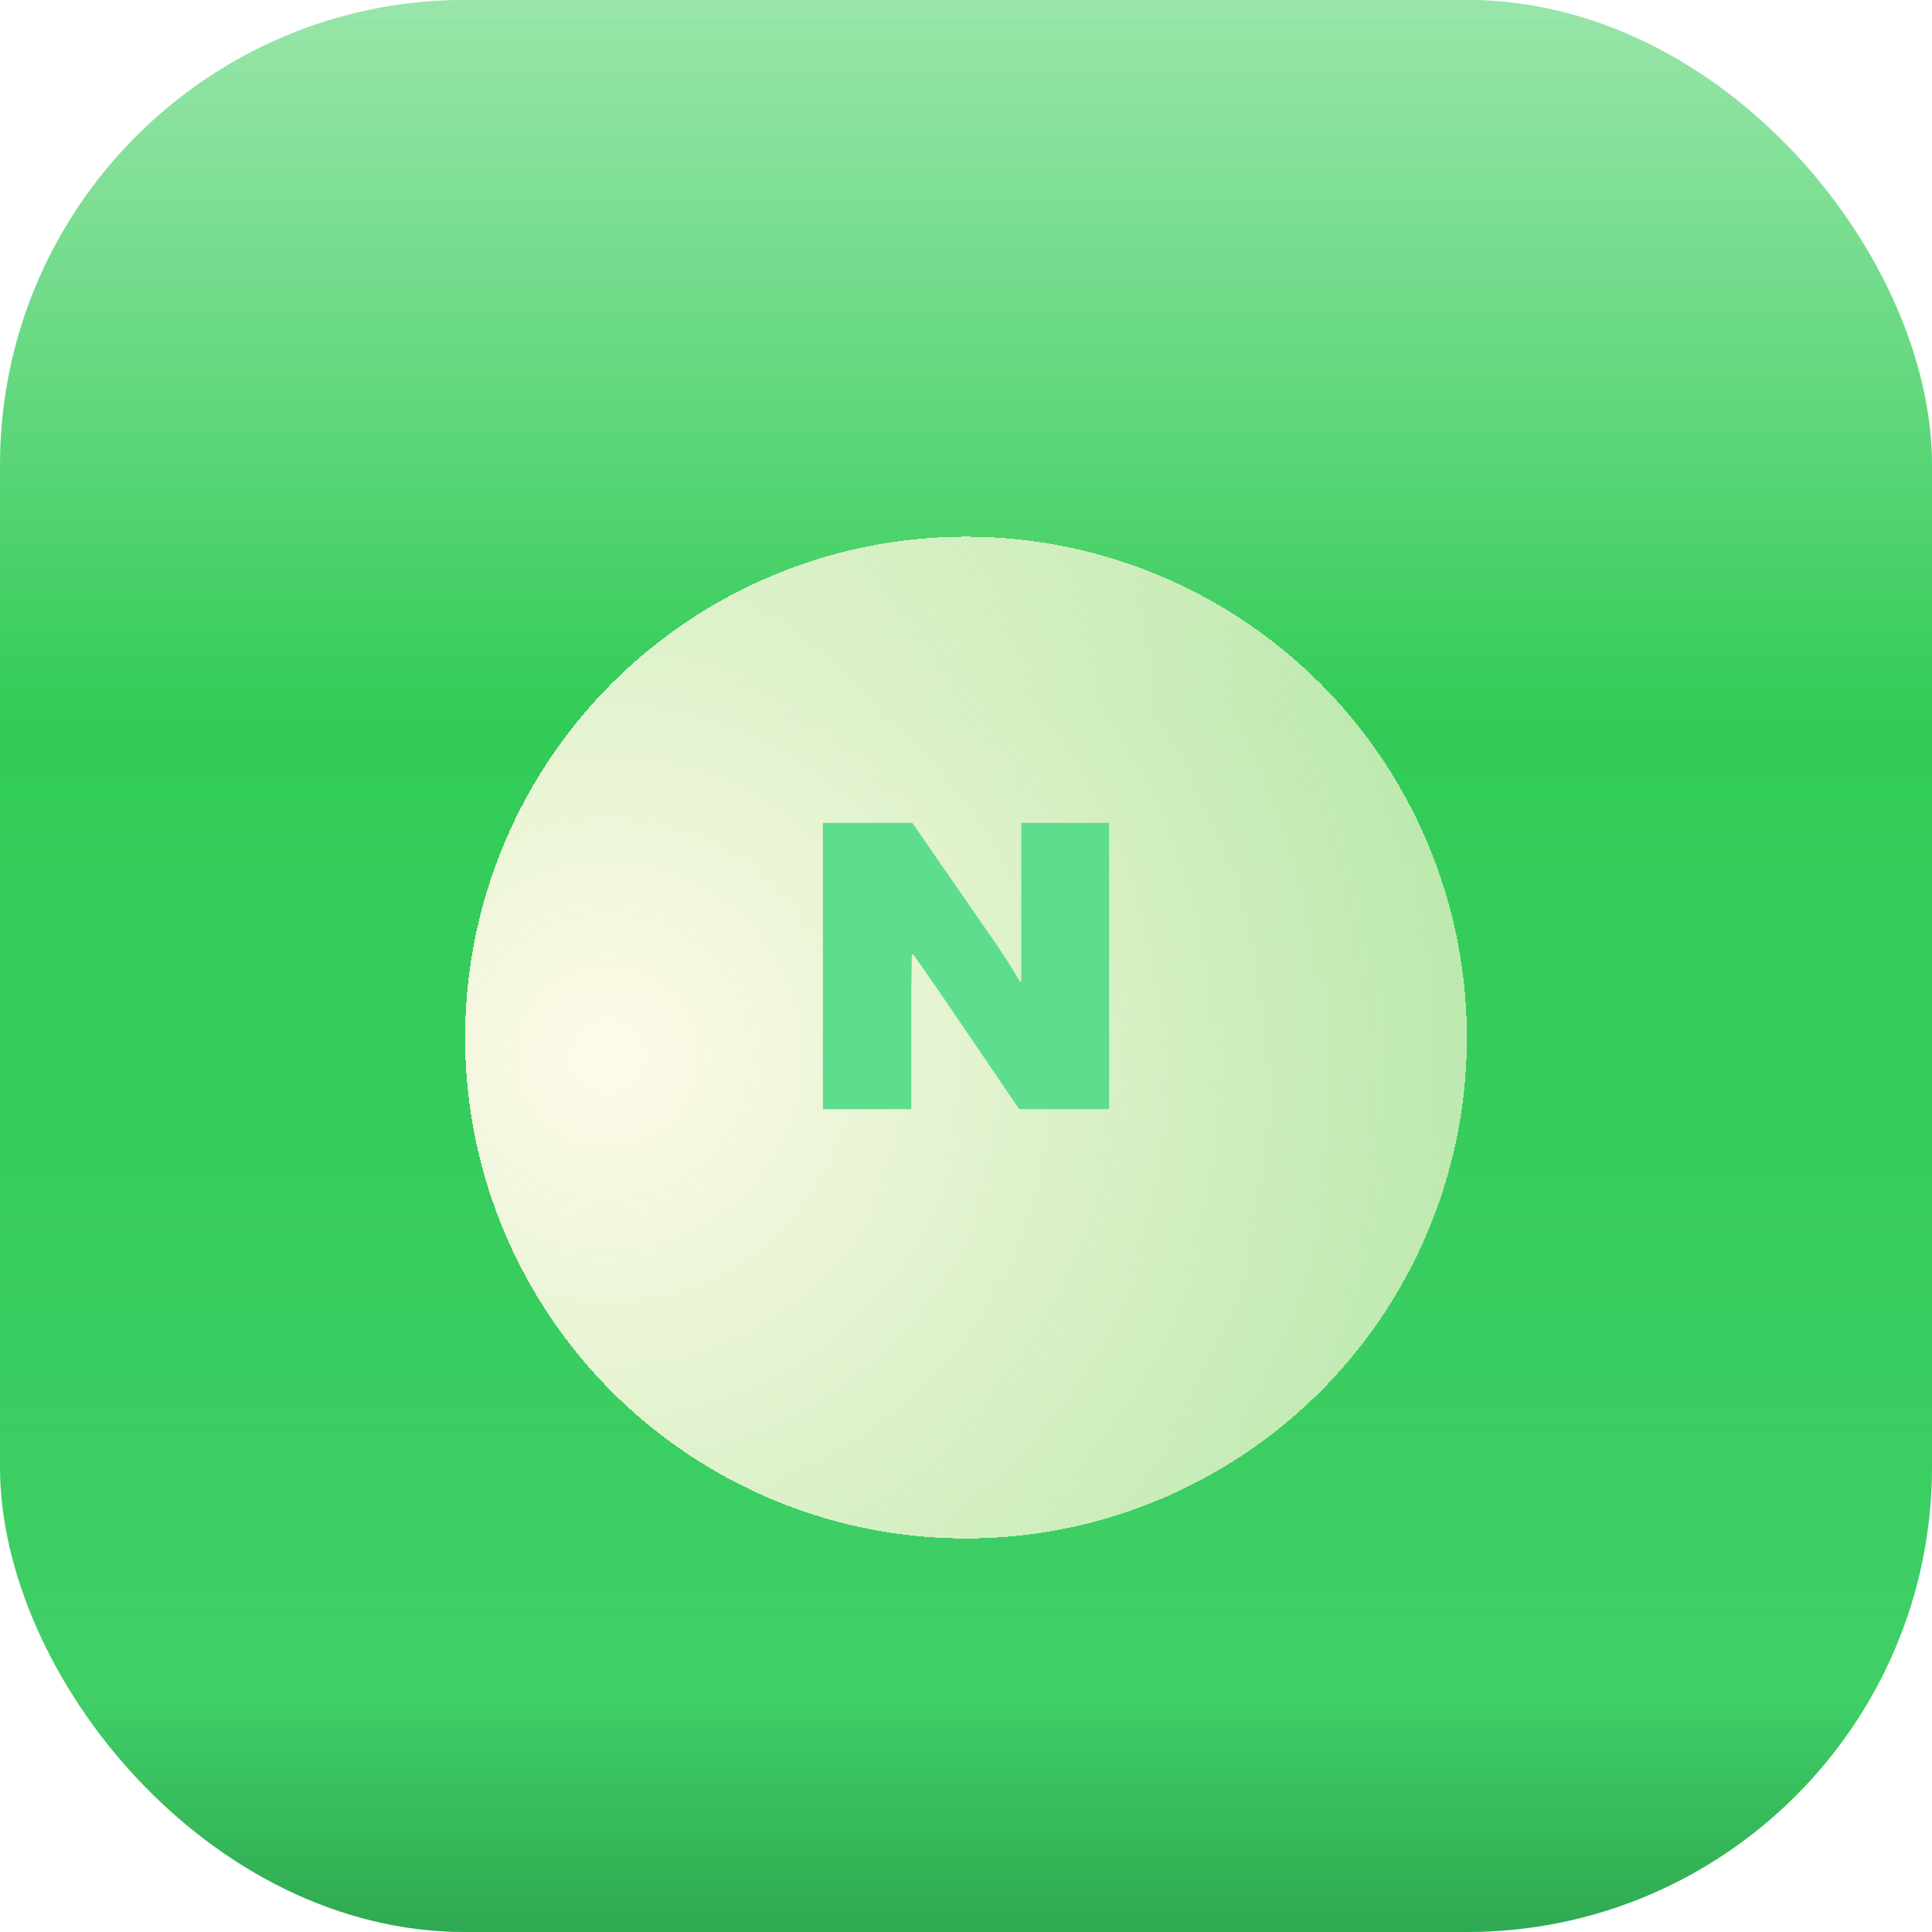 <svg width="54" height="54" viewBox="0 0 54 54" fill="none" xmlns="http://www.w3.org/2000/svg">
<rect width="54" height="54" rx="13" fill="url(#paint0_linear_1_2275)"/>
<rect width="54" height="54" rx="13" fill="url(#paint1_linear_1_2275)"/>
<rect width="54" height="54" rx="13" fill="url(#paint2_linear_1_2275)"/>
<g filter="url(#filter0_d_1_2275)">
<circle cx="27" cy="27" r="14" transform="rotate(-90 27 27)" fill="url(#paint3_radial_1_2275)" shape-rendering="crispEdges"/>
</g>
<path d="M25.47 27.772V31H23V23H25.499L27.732 26.228C28.067 26.705 28.323 27.108 28.501 27.435H28.545V26.088V23H31V31H28.486L26.194 27.632L25.529 26.677H25.484L25.47 27.772Z" fill="#5DDD8D"/>
<defs>
<filter id="filter0_d_1_2275" x="11" y="13" width="32" height="32" filterUnits="userSpaceOnUse" color-interpolation-filters="sRGB">
<feFlood flood-opacity="0" result="BackgroundImageFix"/>
<feColorMatrix in="SourceAlpha" type="matrix" values="0 0 0 0 0 0 0 0 0 0 0 0 0 0 0 0 0 0 127 0" result="hardAlpha"/>
<feOffset dy="2"/>
<feGaussianBlur stdDeviation="1"/>
<feComposite in2="hardAlpha" operator="out"/>
<feColorMatrix type="matrix" values="0 0 0 0 0.225 0 0 0 0 0.754 0 0 0 0 0.462 0 0 0 1 0"/>
<feBlend mode="normal" in2="BackgroundImageFix" result="effect1_dropShadow_1_2275"/>
<feBlend mode="normal" in="SourceGraphic" in2="effect1_dropShadow_1_2275" result="shape"/>
</filter>
<linearGradient id="paint0_linear_1_2275" x1="27" y1="0" x2="27" y2="54" gradientUnits="userSpaceOnUse">
<stop stop-color="#45D063"/>
<stop offset="1" stop-color="#12C444"/>
</linearGradient>
<linearGradient id="paint1_linear_1_2275" x1="27" y1="0" x2="27" y2="54" gradientUnits="userSpaceOnUse">
<stop stop-color="white" stop-opacity="0.45"/>
<stop offset="0.37" stop-color="white" stop-opacity="0"/>
<stop offset="0.882" stop-color="white" stop-opacity="0.17"/>
</linearGradient>
<linearGradient id="paint2_linear_1_2275" x1="27" y1="0" x2="27" y2="54" gradientUnits="userSpaceOnUse">
<stop offset="0.877" stop-opacity="0"/>
<stop offset="1" stop-opacity="0.18"/>
</linearGradient>
<radialGradient id="paint3_radial_1_2275" cx="0" cy="0" r="1" gradientUnits="userSpaceOnUse" gradientTransform="translate(26.397 16.956) rotate(88.563) scale(24.052)">
<stop stop-color="#FFFBEA"/>
<stop offset="1" stop-color="#FFF7D7" stop-opacity="0.67"/>
</radialGradient>
</defs>
</svg>
